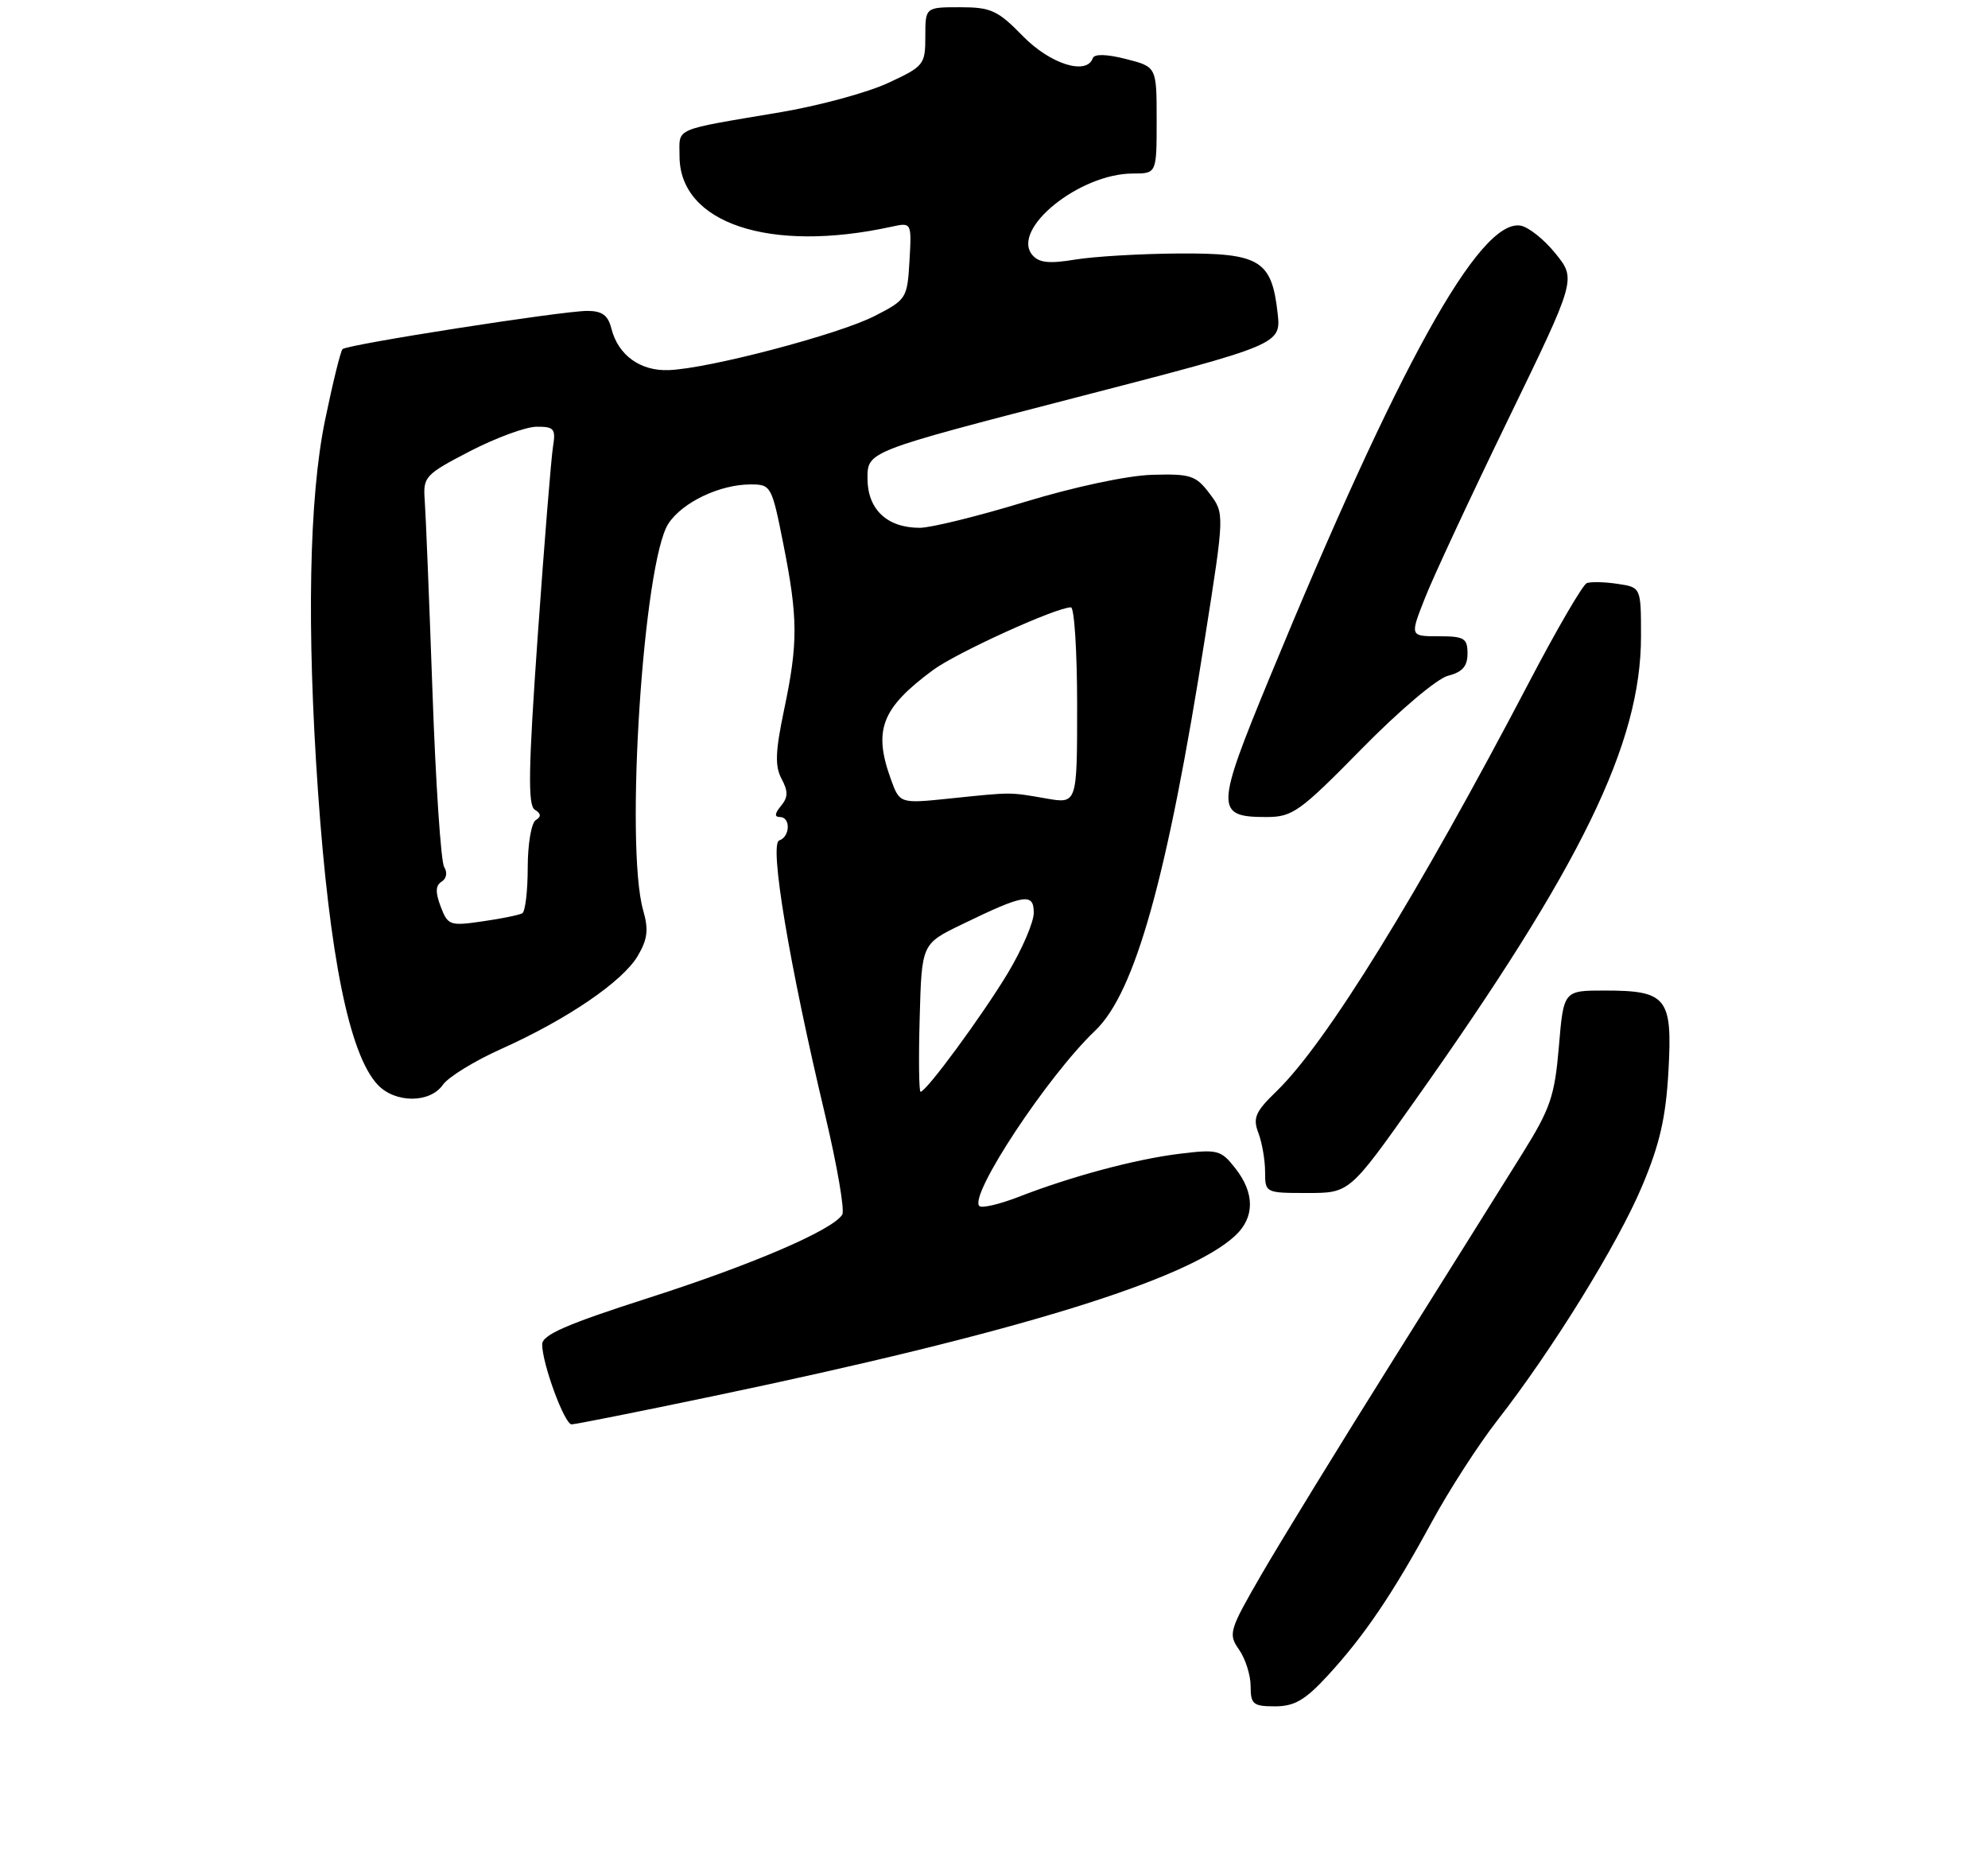 <?xml version="1.0" encoding="UTF-8" standalone="no"?>
<!DOCTYPE svg PUBLIC "-//W3C//DTD SVG 1.1//EN" "http://www.w3.org/Graphics/SVG/1.1/DTD/svg11.dtd" >
<svg xmlns="http://www.w3.org/2000/svg" xmlns:xlink="http://www.w3.org/1999/xlink" version="1.1" viewBox="0 0 275 259">
 <g >
 <path fill="currentColor"
d=" M 183.66 231.75 C 188.71 226.27 192.66 220.43 198.06 210.50 C 200.45 206.10 204.52 199.80 207.09 196.50 C 214.76 186.66 223.78 172.07 227.16 164.03 C 229.60 158.24 230.44 154.55 230.80 148.08 C 231.36 137.98 230.58 137.00 221.96 137.00 C 216.29 137.00 216.29 137.00 215.64 144.75 C 215.06 151.59 214.47 153.32 210.62 159.50 C 208.22 163.35 200.19 176.18 192.77 188.00 C 185.35 199.82 177.15 213.19 174.54 217.69 C 170.02 225.50 169.87 225.98 171.40 228.16 C 172.28 229.42 173.00 231.69 173.00 233.22 C 173.00 235.71 173.35 236.00 176.37 236.00 C 179.06 236.00 180.54 235.14 183.66 231.75 Z  M 98.73 193.08 C 140.47 184.36 164.28 177.04 170.87 170.90 C 173.58 168.38 173.58 165.01 170.88 161.58 C 168.89 159.04 168.44 158.93 163.13 159.58 C 157.00 160.34 148.19 162.70 140.79 165.58 C 138.19 166.58 135.80 167.13 135.47 166.80 C 134.00 165.33 144.95 148.77 151.50 142.54 C 157.02 137.29 161.48 121.34 166.68 88.25 C 169.40 71.01 169.40 71.01 167.31 68.25 C 165.42 65.75 164.69 65.52 159.36 65.67 C 155.95 65.77 148.59 67.34 141.76 69.42 C 135.30 71.39 128.77 73.00 127.23 73.00 C 122.70 73.00 120.00 70.45 120.00 66.16 C 120.00 62.44 120.00 62.44 148.61 55.04 C 177.22 47.64 177.22 47.64 176.73 43.28 C 175.91 35.98 174.26 34.99 163.10 35.06 C 157.82 35.09 151.36 35.47 148.74 35.90 C 145.09 36.50 143.71 36.35 142.79 35.25 C 139.83 31.68 149.33 24.00 156.71 24.00 C 160.00 24.00 160.00 24.00 160.00 16.62 C 160.00 9.24 160.00 9.24 155.75 8.16 C 153.08 7.48 151.38 7.44 151.17 8.04 C 150.33 10.46 145.28 8.87 141.50 5.00 C 138.02 1.43 137.08 1.00 132.80 1.00 C 128.00 1.00 128.00 1.00 128.00 5.05 C 128.00 8.94 127.81 9.18 122.84 11.48 C 120.00 12.80 113.37 14.60 108.09 15.50 C 92.87 18.07 94.00 17.58 94.00 21.60 C 94.00 30.88 106.47 35.04 123.31 31.36 C 126.11 30.75 126.11 30.75 125.81 36.07 C 125.51 41.27 125.39 41.45 121.00 43.70 C 116.04 46.25 98.02 50.99 92.51 51.19 C 88.56 51.34 85.50 49.12 84.57 45.43 C 84.11 43.60 83.29 43.00 81.23 43.00 C 77.72 43.01 48.02 47.64 47.38 48.29 C 47.11 48.56 46.02 52.99 44.96 58.14 C 42.75 68.84 42.41 86.82 43.99 109.50 C 45.59 132.32 48.33 145.83 52.23 150.01 C 54.63 152.59 59.46 152.61 61.26 150.04 C 62.01 148.96 65.66 146.72 69.37 145.06 C 78.47 140.98 86.13 135.75 88.22 132.21 C 89.58 129.90 89.74 128.58 88.97 125.90 C 86.43 117.02 88.99 77.72 92.46 72.42 C 94.39 69.47 99.57 67.00 103.83 67.00 C 106.66 67.00 106.76 67.19 108.36 75.25 C 110.39 85.47 110.41 88.93 108.46 98.18 C 107.25 103.95 107.18 105.96 108.11 107.71 C 109.04 109.45 109.03 110.26 108.03 111.47 C 107.16 112.51 107.11 113.00 107.88 113.00 C 109.39 113.00 109.31 115.73 107.79 116.24 C 106.39 116.70 109.17 133.35 114.14 154.21 C 115.80 161.21 116.87 167.40 116.51 167.99 C 115.18 170.13 104.10 174.90 89.75 179.50 C 78.37 183.15 75.00 184.62 75.00 185.94 C 75.00 188.61 78.09 197.00 79.07 197.00 C 79.56 197.00 88.41 195.24 98.73 193.08 Z  M 195.71 152.25 C 218.77 119.72 227.00 102.82 227.00 88.01 C 227.00 81.23 227.00 81.23 223.75 80.75 C 221.96 80.48 220.05 80.44 219.50 80.65 C 218.95 80.86 215.38 86.98 211.57 94.26 C 196.13 123.74 183.48 144.24 176.61 150.90 C 173.65 153.76 173.28 154.61 174.07 156.69 C 174.58 158.03 175.00 160.45 175.00 162.07 C 175.00 164.98 175.05 165.00 180.84 165.00 C 186.68 165.00 186.68 165.00 195.71 152.25 Z  M 188.36 103.57 C 193.58 98.25 198.80 93.84 200.31 93.46 C 202.29 92.96 203.00 92.15 203.00 90.39 C 203.00 88.27 202.55 88.00 199.01 88.00 C 195.03 88.00 195.03 88.00 197.10 82.75 C 198.23 79.86 203.41 68.75 208.60 58.06 C 218.04 38.62 218.04 38.62 215.17 35.06 C 213.59 33.10 211.40 31.36 210.30 31.20 C 204.62 30.35 193.46 50.49 175.59 93.81 C 168.12 111.91 168.10 113.00 175.17 113.00 C 178.80 113.00 179.78 112.30 188.36 103.57 Z  M 127.22 140.78 C 127.50 130.55 127.50 130.55 133.00 127.88 C 141.70 123.65 143.00 123.44 143.00 126.24 C 143.00 127.55 141.39 131.29 139.43 134.56 C 135.87 140.47 128.13 151.00 127.34 151.00 C 127.12 151.00 127.06 146.40 127.22 140.78 Z  M 60.96 125.39 C 60.21 123.41 60.24 122.47 61.09 121.94 C 61.77 121.52 61.92 120.67 61.44 119.91 C 60.99 119.18 60.26 108.22 59.82 95.54 C 59.37 82.87 58.89 70.99 58.75 69.14 C 58.51 65.95 58.81 65.62 65.00 62.41 C 68.58 60.56 72.73 59.03 74.22 59.02 C 76.64 59.00 76.90 59.31 76.50 61.75 C 76.25 63.26 75.30 75.01 74.39 87.86 C 73.09 106.31 73.00 111.38 73.98 111.99 C 74.86 112.53 74.89 112.95 74.11 113.43 C 73.50 113.81 73.00 116.76 73.00 120.00 C 73.00 123.24 72.66 126.08 72.25 126.31 C 71.84 126.55 69.36 127.06 66.75 127.43 C 62.23 128.09 61.95 127.99 60.96 125.39 Z  M 123.23 107.76 C 120.77 100.96 121.94 97.94 129.07 92.67 C 132.34 90.26 146.10 84.00 148.14 84.00 C 148.61 84.00 149.00 90.11 149.00 97.59 C 149.00 111.18 149.00 111.18 144.75 110.44 C 139.58 109.54 140.09 109.54 131.48 110.43 C 124.46 111.16 124.46 111.16 123.23 107.76 Z "/>
</g>
</svg>